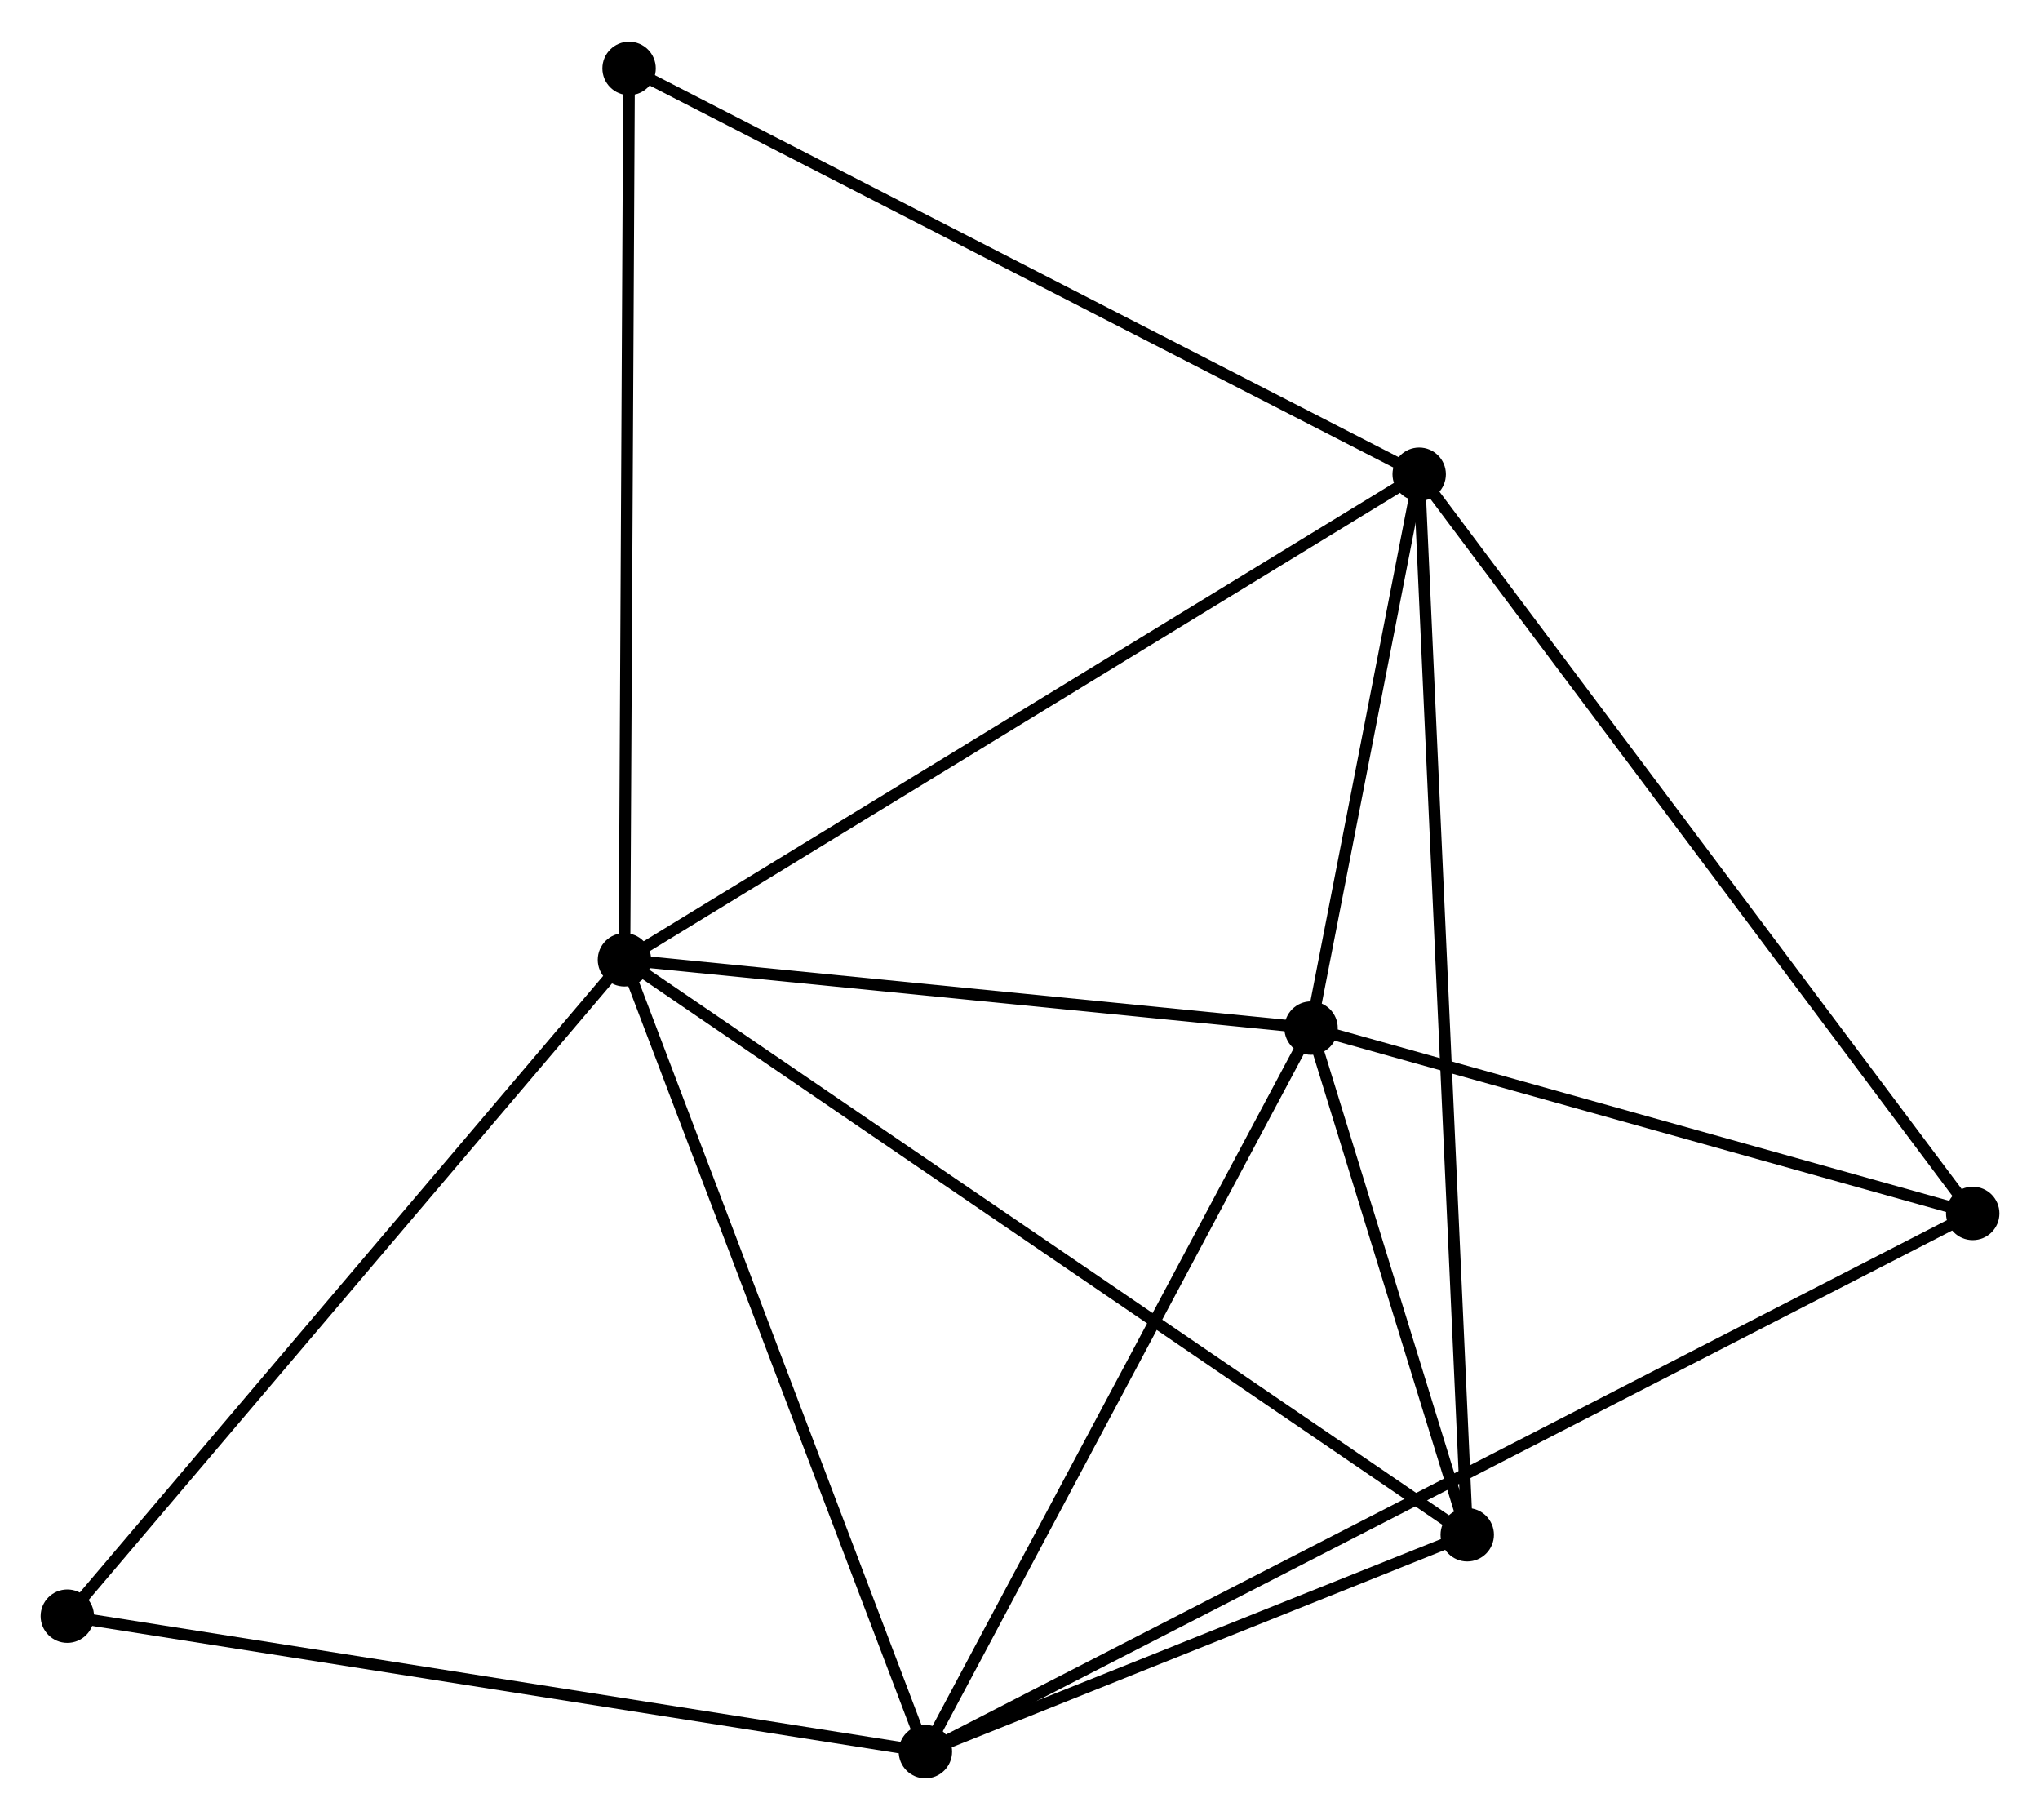 <?xml version="1.0" encoding="UTF-8" standalone="no"?>
<!DOCTYPE svg PUBLIC "-//W3C//DTD SVG 1.1//EN"
 "http://www.w3.org/Graphics/SVG/1.1/DTD/svg11.dtd">
<!-- Generated by graphviz version 2.36.0 (20140111.2315)
 -->
<!-- Title: %3 Pages: 1 -->
<svg width="176pt" height="157pt"
 viewBox="0.00 0.00 175.74 156.58" xmlns="http://www.w3.org/2000/svg" xmlns:xlink="http://www.w3.org/1999/xlink">
<g id="graph0" class="graph" transform="scale(1 1) rotate(0) translate(4 152.578)">
<title>%3</title>
<!-- 0 -->
<g id="node1" class="node"><title>0</title>
<ellipse fill="black" stroke="black" cx="49.795" cy="-70.002" rx="1.8" ry="1.8"/>
</g>
<!-- 1 -->
<g id="node2" class="node"><title>1</title>
<ellipse fill="black" stroke="black" cx="118.259" cy="-111.823" rx="1.8" ry="1.8"/>
</g>
<!-- 0&#45;&#45;1 -->
<g id="edge1" class="edge"><title>0&#45;&#45;1</title>
<path fill="none" stroke="black" d="M51.487,-71.036C60.877,-76.772 106.505,-104.643 116.374,-110.671"/>
</g>
<!-- 2 -->
<g id="node3" class="node"><title>2</title>
<ellipse fill="black" stroke="black" cx="75.72" cy="-1.8" rx="1.8" ry="1.8"/>
</g>
<!-- 0&#45;&#45;2 -->
<g id="edge2" class="edge"><title>0&#45;&#45;2</title>
<path fill="none" stroke="black" d="M50.436,-68.316C53.992,-58.962 71.269,-13.509 75.006,-3.677"/>
</g>
<!-- 3 -->
<g id="node4" class="node"><title>3</title>
<ellipse fill="black" stroke="black" cx="108.945" cy="-64.121" rx="1.8" ry="1.8"/>
</g>
<!-- 0&#45;&#45;3 -->
<g id="edge3" class="edge"><title>0&#45;&#45;3</title>
<path fill="none" stroke="black" d="M51.763,-69.806C60.744,-68.914 97.788,-65.23 106.909,-64.324"/>
</g>
<!-- 4 -->
<g id="node5" class="node"><title>4</title>
<ellipse fill="black" stroke="black" cx="122.398" cy="-20.481" rx="1.8" ry="1.8"/>
</g>
<!-- 0&#45;&#45;4 -->
<g id="edge4" class="edge"><title>0&#45;&#45;4</title>
<path fill="none" stroke="black" d="M51.312,-68.968C60.76,-62.523 111.465,-27.938 120.89,-21.509"/>
</g>
<!-- 6 -->
<g id="node6" class="node"><title>6</title>
<ellipse fill="black" stroke="black" cx="50.194" cy="-146.778" rx="1.8" ry="1.8"/>
</g>
<!-- 0&#45;&#45;6 -->
<g id="edge5" class="edge"><title>0&#45;&#45;6</title>
<path fill="none" stroke="black" d="M49.805,-71.9C49.86,-82.522 50.131,-134.499 50.185,-144.947"/>
</g>
<!-- 7 -->
<g id="node7" class="node"><title>7</title>
<ellipse fill="black" stroke="black" cx="1.8" cy="-13.47" rx="1.8" ry="1.8"/>
</g>
<!-- 0&#45;&#45;7 -->
<g id="edge6" class="edge"><title>0&#45;&#45;7</title>
<path fill="none" stroke="black" d="M48.609,-68.605C42.026,-60.852 10.04,-23.175 3.121,-15.026"/>
</g>
<!-- 1&#45;&#45;3 -->
<g id="edge7" class="edge"><title>1&#45;&#45;3</title>
<path fill="none" stroke="black" d="M117.858,-109.773C116.327,-101.927 110.845,-73.851 109.334,-66.11"/>
</g>
<!-- 1&#45;&#45;4 -->
<g id="edge8" class="edge"><title>1&#45;&#45;4</title>
<path fill="none" stroke="black" d="M118.345,-109.915C118.884,-98.028 121.774,-34.235 122.312,-22.378"/>
</g>
<!-- 1&#45;&#45;6 -->
<g id="edge10" class="edge"><title>1&#45;&#45;6</title>
<path fill="none" stroke="black" d="M116.576,-112.687C107.241,-117.481 61.879,-140.777 52.068,-145.816"/>
</g>
<!-- 5 -->
<g id="node8" class="node"><title>5</title>
<ellipse fill="black" stroke="black" cx="165.943" cy="-48.157" rx="1.8" ry="1.8"/>
</g>
<!-- 1&#45;&#45;5 -->
<g id="edge9" class="edge"><title>1&#45;&#45;5</title>
<path fill="none" stroke="black" d="M119.437,-110.249C125.977,-101.517 157.757,-59.086 164.63,-49.909"/>
</g>
<!-- 2&#45;&#45;3 -->
<g id="edge11" class="edge"><title>2&#45;&#45;3</title>
<path fill="none" stroke="black" d="M76.678,-3.598C81.53,-12.698 103.334,-53.596 108.046,-62.434"/>
</g>
<!-- 2&#45;&#45;4 -->
<g id="edge12" class="edge"><title>2&#45;&#45;4</title>
<path fill="none" stroke="black" d="M77.725,-2.603C85.403,-5.675 112.876,-16.67 120.451,-19.702"/>
</g>
<!-- 2&#45;&#45;7 -->
<g id="edge14" class="edge"><title>2&#45;&#45;7</title>
<path fill="none" stroke="black" d="M73.893,-2.088C63.755,-3.689 14.49,-11.467 3.835,-13.149"/>
</g>
<!-- 2&#45;&#45;5 -->
<g id="edge13" class="edge"><title>2&#45;&#45;5</title>
<path fill="none" stroke="black" d="M77.604,-2.768C89.346,-8.801 152.357,-41.176 164.069,-47.194"/>
</g>
<!-- 3&#45;&#45;4 -->
<g id="edge15" class="edge"><title>3&#45;&#45;4</title>
<path fill="none" stroke="black" d="M109.523,-62.246C111.736,-55.068 119.654,-29.382 121.837,-22.3"/>
</g>
<!-- 3&#45;&#45;5 -->
<g id="edge16" class="edge"><title>3&#45;&#45;5</title>
<path fill="none" stroke="black" d="M110.842,-63.59C119.495,-61.166 155.192,-51.168 163.981,-48.706"/>
</g>
</g>
</svg>
